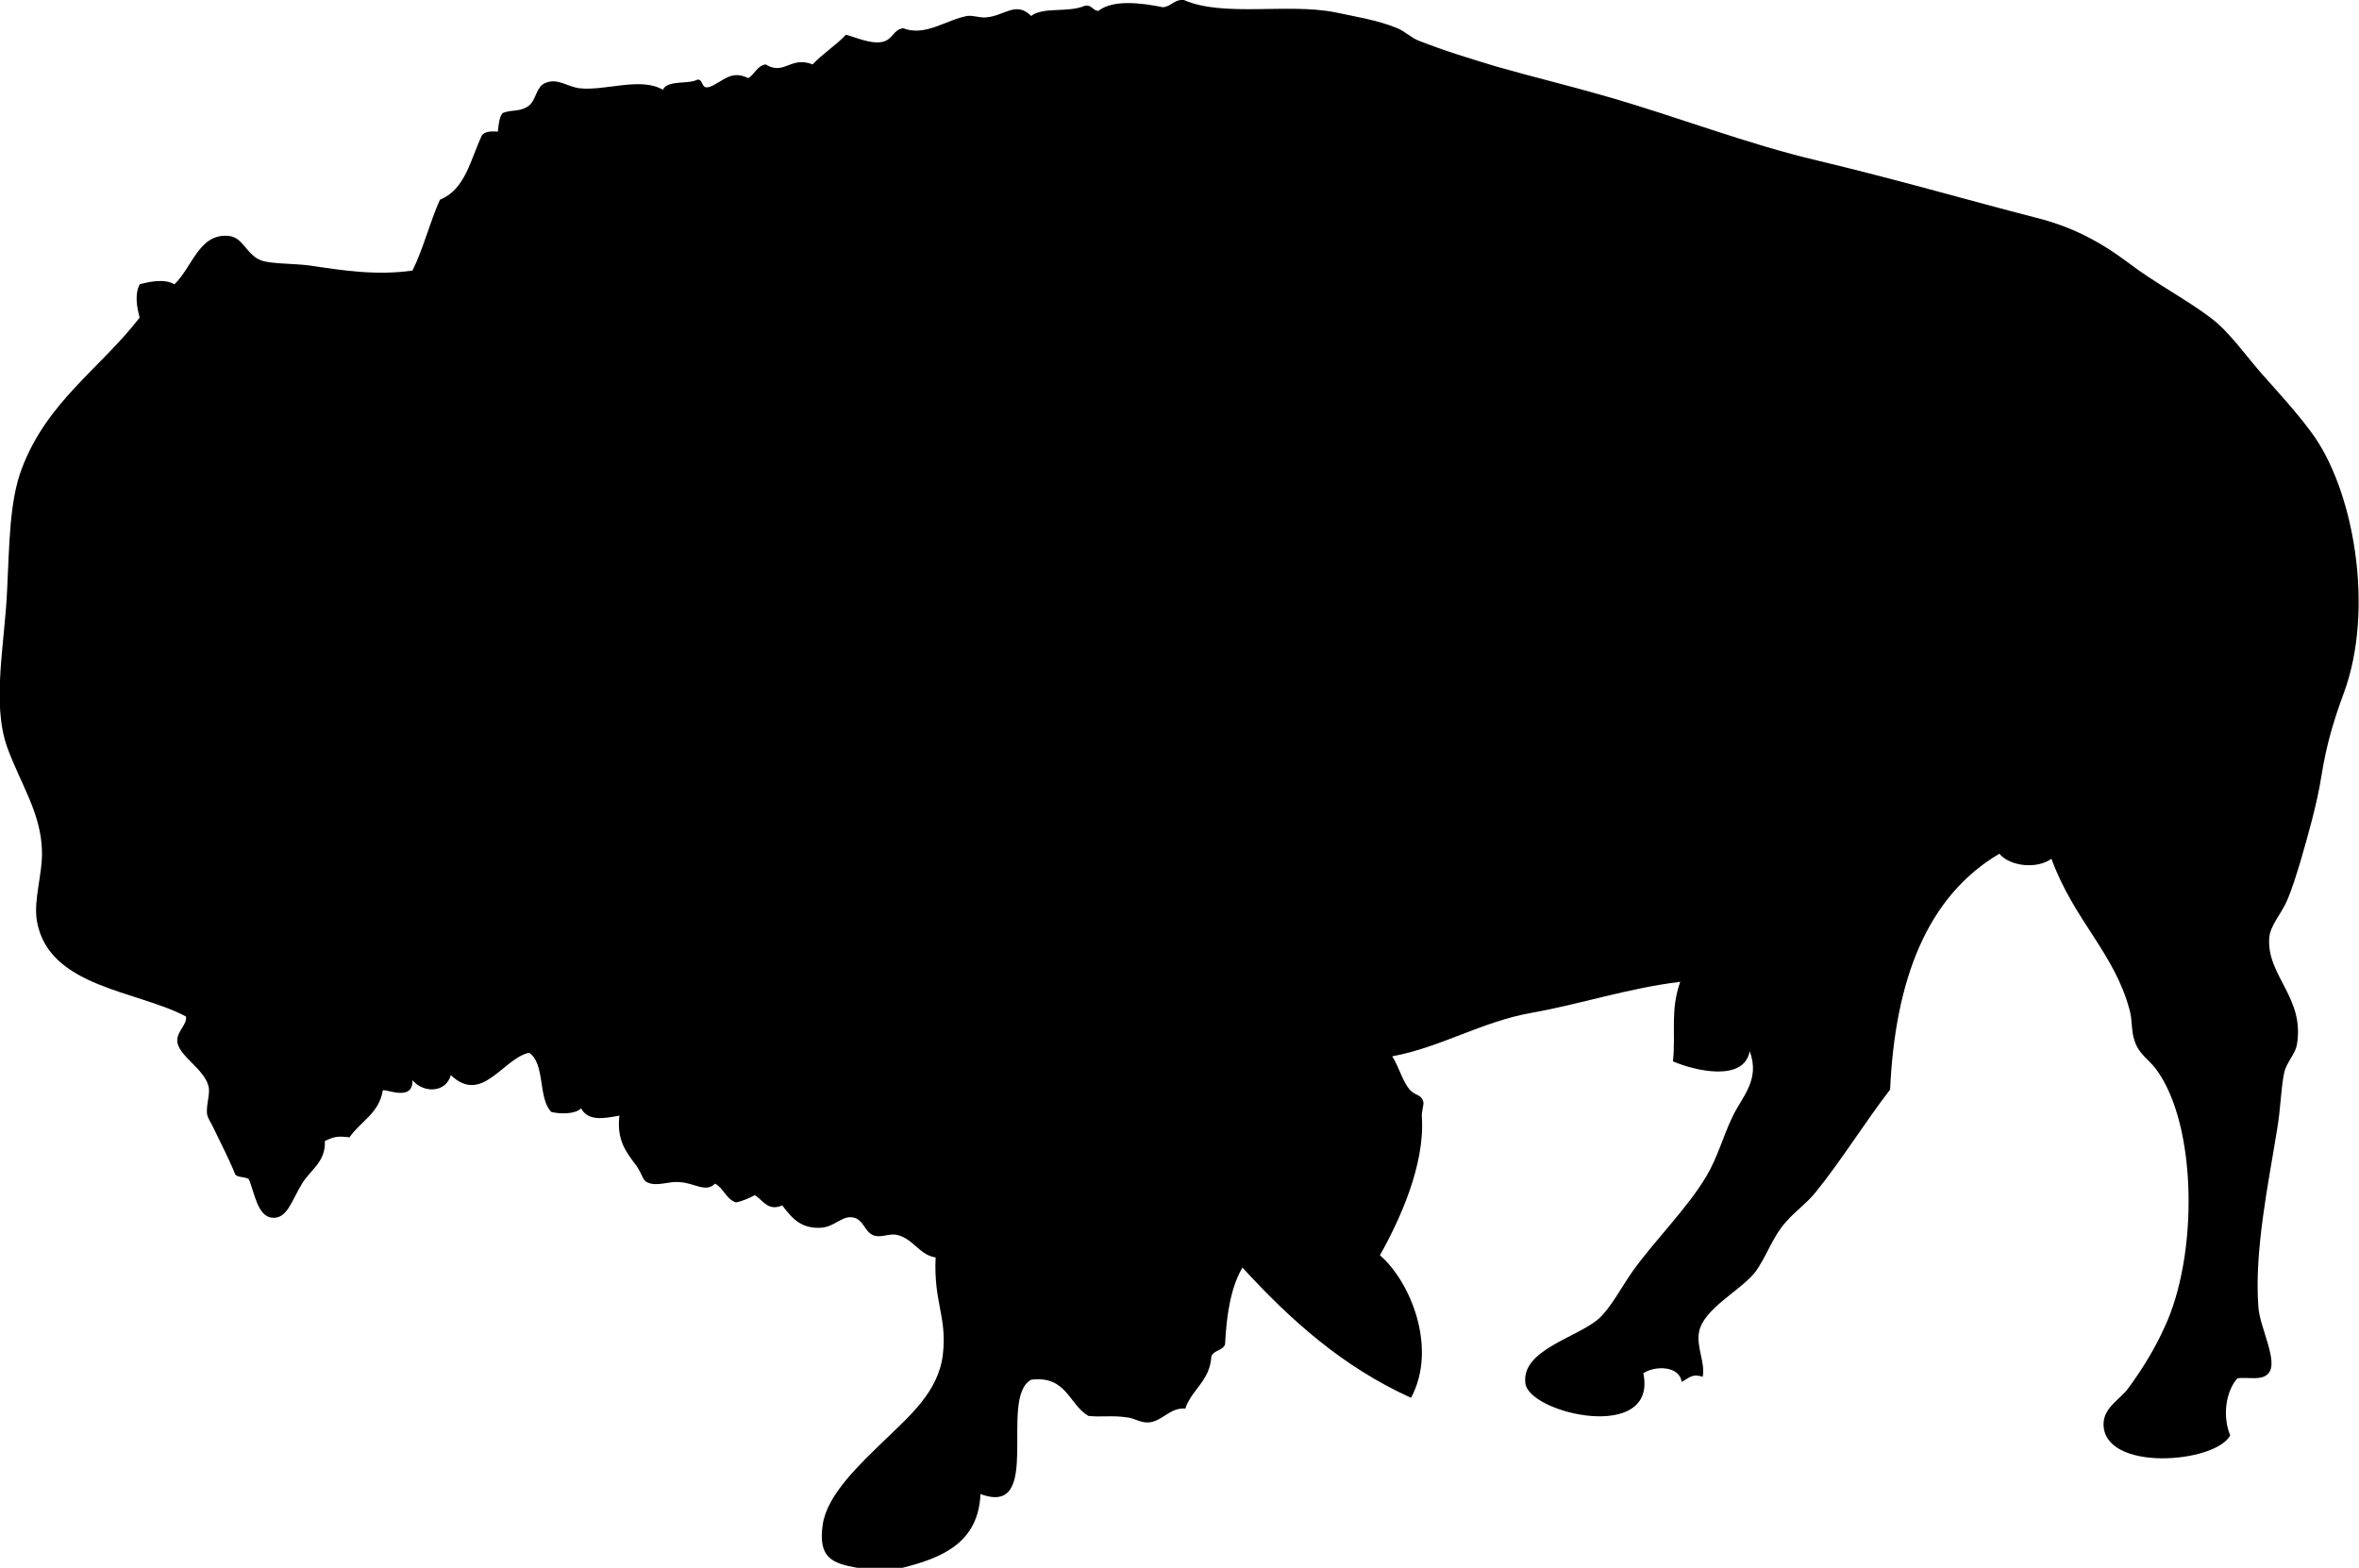 <?xml version="1.0" encoding="utf-8"?>
<!-- Generator: Adobe Illustrator 25.4.1, SVG Export Plug-In . SVG Version: 6.00 Build 0)  -->
<svg version="1.1" id="Layer_1" xmlns:svg="http://www.w3.org/2000/svg"
	 xmlns="http://www.w3.org/2000/svg" xmlns:xlink="http://www.w3.org/1999/xlink" x="0px" y="0px" viewBox="0 0 326 216.7"
	 style="enable-background:new 0 0 326 216.7;" xml:space="preserve">
<style type="text/css">
	.st0{fill-rule:evenodd;clip-rule:evenodd;}
</style>
<path id="path3" class="st0" d="M124.7,216.7c-2.1,0-4.2,0-6.2,0c-3.4-0.6-5.5-1.3-4.8-6c0.6-4.1,5.1-8.3,8.4-11.5
	c3.5-3.4,7.6-6.8,8.2-12c0.6-5.2-1.3-7.2-1-13.4c-2.2-0.3-3.1-2.6-5.3-3.1c-1.1-0.3-2.3,0.5-3.4,0c-1.1-0.5-1.3-2.1-2.6-2.4
	c-1.6-0.4-2.6,1.3-4.6,1.4c-2.6,0.1-3.8-1.1-5.3-3.1c-2,0.9-2.7-0.8-3.8-1.4c-0.8,0.4-1.6,0.8-2.6,1c-1.4-0.5-1.7-2-2.9-2.6
	c-1.2,1.3-2.9-0.1-4.8-0.2c-1.6-0.2-3.2,0.7-4.6,0c-0.6-0.3-0.6-1-1.4-2.2c-1.5-2-2.8-3.6-2.4-7c-2.2,0.4-4.3,0.8-5.3-1
	c-0.8,0.8-2.8,0.8-4.1,0.5c-1.9-1.9-0.8-6.7-3.1-8.2c-3.7,0.9-6.5,7.2-10.8,3.1c-0.7,2.5-3.8,2.5-5.3,0.7c0.1,3-3.6,1.2-4.1,1.4
	c-0.5,3.2-3.1,4.3-4.6,6.5c-1.7-0.2-2.1-0.1-3.4,0.5c0.1,2.9-1.9,3.9-3.1,5.8c-1.5,2.4-2.1,5.1-4.3,4.8c-1.9-0.3-2.3-3.3-3.1-5.3
	c-0.5-0.4-1.6-0.2-1.9-0.7c-0.8-2-1.9-4.1-2.9-6.2c-0.4-0.9-0.9-1.5-1-2.2c-0.1-1.4,0.5-2.8,0.2-3.8c-0.6-2.4-4.2-4.2-4.3-6.2
	c-0.1-1.3,1.4-2.3,1.2-3.4c-6.7-3.6-19-4-20.6-13.2c-0.5-2.9,0.8-6.6,0.7-9.6c-0.1-5.3-2.9-9.2-4.8-14.4c-2.2-6.2-0.3-14.4,0-22.1
	C1.3,75.3,1.3,69.3,3,64.8C6.5,55.5,13.8,51,19.3,43.9c-0.4-1.5-0.7-3.2,0-4.6c1.4-0.4,3.5-0.8,4.8,0c2.5-2.4,3.4-7,7.4-6.7
	c2.1,0.1,2.5,2.6,4.6,3.4c1.5,0.5,4.4,0.4,6.7,0.7c4.7,0.7,9.2,1.4,14.2,0.7c1.5-3,2.4-6.7,3.8-9.8c3.5-1.4,4.2-5.5,5.8-8.9
	c0.4-0.5,1.2-0.6,2.2-0.5c0.1-1,0.2-2.1,0.7-2.6c1.4-0.5,2.4-0.1,3.6-1c1-0.8,1-2.6,2.2-3.1c1.7-0.8,3.1,0.5,4.8,0.7
	c3.5,0.4,8.4-1.6,11.5,0.2c0.7-1.4,3.5-0.7,4.8-1.4c0.9,0,0.4,1.4,1.7,1c1.8-0.7,2.9-2.4,5.3-1.2c0.9-0.5,1.2-1.7,2.4-1.9
	c2.6,1.6,3.4-1.2,6.5,0c1.4-1.5,3.2-2.6,4.6-4.1c1.5,0.4,3.4,1.3,5,1c1.5-0.3,1.5-1.7,2.9-1.9c3.1,1.2,6-1.2,8.9-1.7
	c0.8-0.1,1.8,0.3,2.6,0.2c2.5-0.2,4.1-2.3,6.2-0.2c1.7-1.3,5.1-0.4,7.4-1.4c1-0.2,1.1,0.7,1.9,0.7c2-1.6,6-1.1,8.9-0.5
	c1.2-0.1,1.5-1.1,2.9-1c5.5,2.4,14.3,0.4,20.9,1.7c2.8,0.6,6,1.1,8.6,2.2c1,0.4,1.9,1.3,2.9,1.7c3.8,1.5,7.2,2.5,10.8,3.6
	c4.9,1.4,9.9,2.6,15.1,4.1c9.8,2.8,19.5,6.6,29.3,8.9c10.9,2.6,20.5,5.4,30.2,7.9c4.8,1.2,8.7,3.2,12.7,6.2
	c3.8,2.9,8.1,5.1,11.5,7.7c2.6,2,4.7,5.1,7,7.7c2.3,2.6,4.7,5.2,6.7,7.9c6,7.9,8.9,24.6,4.6,36.2c-1.4,3.8-2.4,7.1-3.1,11.5
	c-0.6,3.8-1.8,8-2.9,11.8c-0.5,1.6-1.1,3.7-1.9,5.5c-0.7,1.6-2.3,3.4-2.4,5c-0.4,5.3,5,8.3,3.8,14.9c-0.2,1.1-1.4,2.4-1.7,3.6
	c-0.5,2.2-0.5,5-1,7.9c-1.2,7.5-3.2,16.9-2.6,24.7c0.2,2.8,2.8,7.5,1.4,9.1c-0.9,1.1-2.8,0.5-4.3,0.7c-1.6,1.8-2.1,5.2-1,7.9
	c-2.1,3.9-17.7,5.1-17.5-1.7c0.1-2.2,2.3-3.3,3.4-4.8c2-2.7,3.8-5.7,5-8.4c4.7-9.9,4.6-28.1-1.2-35.8c-1-1.3-2.3-2-2.9-3.8
	c-0.5-1.4-0.3-2.9-0.7-4.3c-2.1-7.9-7.7-12.4-10.8-20.9c-2.1,1.5-5.8,1-7.2-0.7c-10,5.9-14.4,17.4-15.1,32.6
	c-3.4,4.4-6.8,9.9-10.3,14.2c-1.2,1.5-2.8,2.6-4.1,4.1c-1.9,2.1-2.7,4.9-4.3,7c-2,2.5-7.1,5-7.7,8.2c-0.4,2.1,0.9,4.3,0.5,6.2
	c-1.5-0.5-1.9,0.2-2.9,0.7c-0.3-2.2-3.6-2.3-5.3-1.2c2,9.7-15.8,5.6-16.3,1.4c-0.6-4.6,7.1-6.3,10.1-8.9c1.7-1.5,3.1-4.3,4.8-6.7
	c3.1-4.3,7.4-8.5,10.1-13c1.6-2.7,2.3-5.5,3.6-8.2c1.3-2.8,3.9-5.1,2.4-9.1c-0.8,4.3-7.6,2.7-10.6,1.4c0.4-4.1-0.4-7,1-11
	c-7.3,0.9-13.8,3.1-20.6,4.3c-6.8,1.2-12.6,4.8-19.2,6c0.9,1.4,1.4,3.4,2.4,4.6c0.8,0.9,1.6,0.6,1.9,1.7c0.1,0.4-0.3,1.4-0.2,2.2
	c0.4,6.6-3.1,14.2-5.8,19c4.2,3.6,8,12.8,4.3,19.7c-9.5-4.3-16.7-10.8-23.3-18c-1.6,2.7-2.2,6.5-2.4,10.6c-0.3,0.9-1.6,0.8-1.9,1.7
	c-0.2,3.4-2.7,4.5-3.6,7.2c-2.1-0.2-3.1,1.7-5,1.9c-1.2,0.1-2-0.6-3.1-0.7c-2-0.3-3.6,0-5.3-0.2c-2.7-1.6-3-5.6-7.9-5
	c-4.6,2.5,1.8,19.1-7,15.8C135.2,213.2,130.3,215.3,124.7,216.7L124.7,216.7z"/>
</svg>
